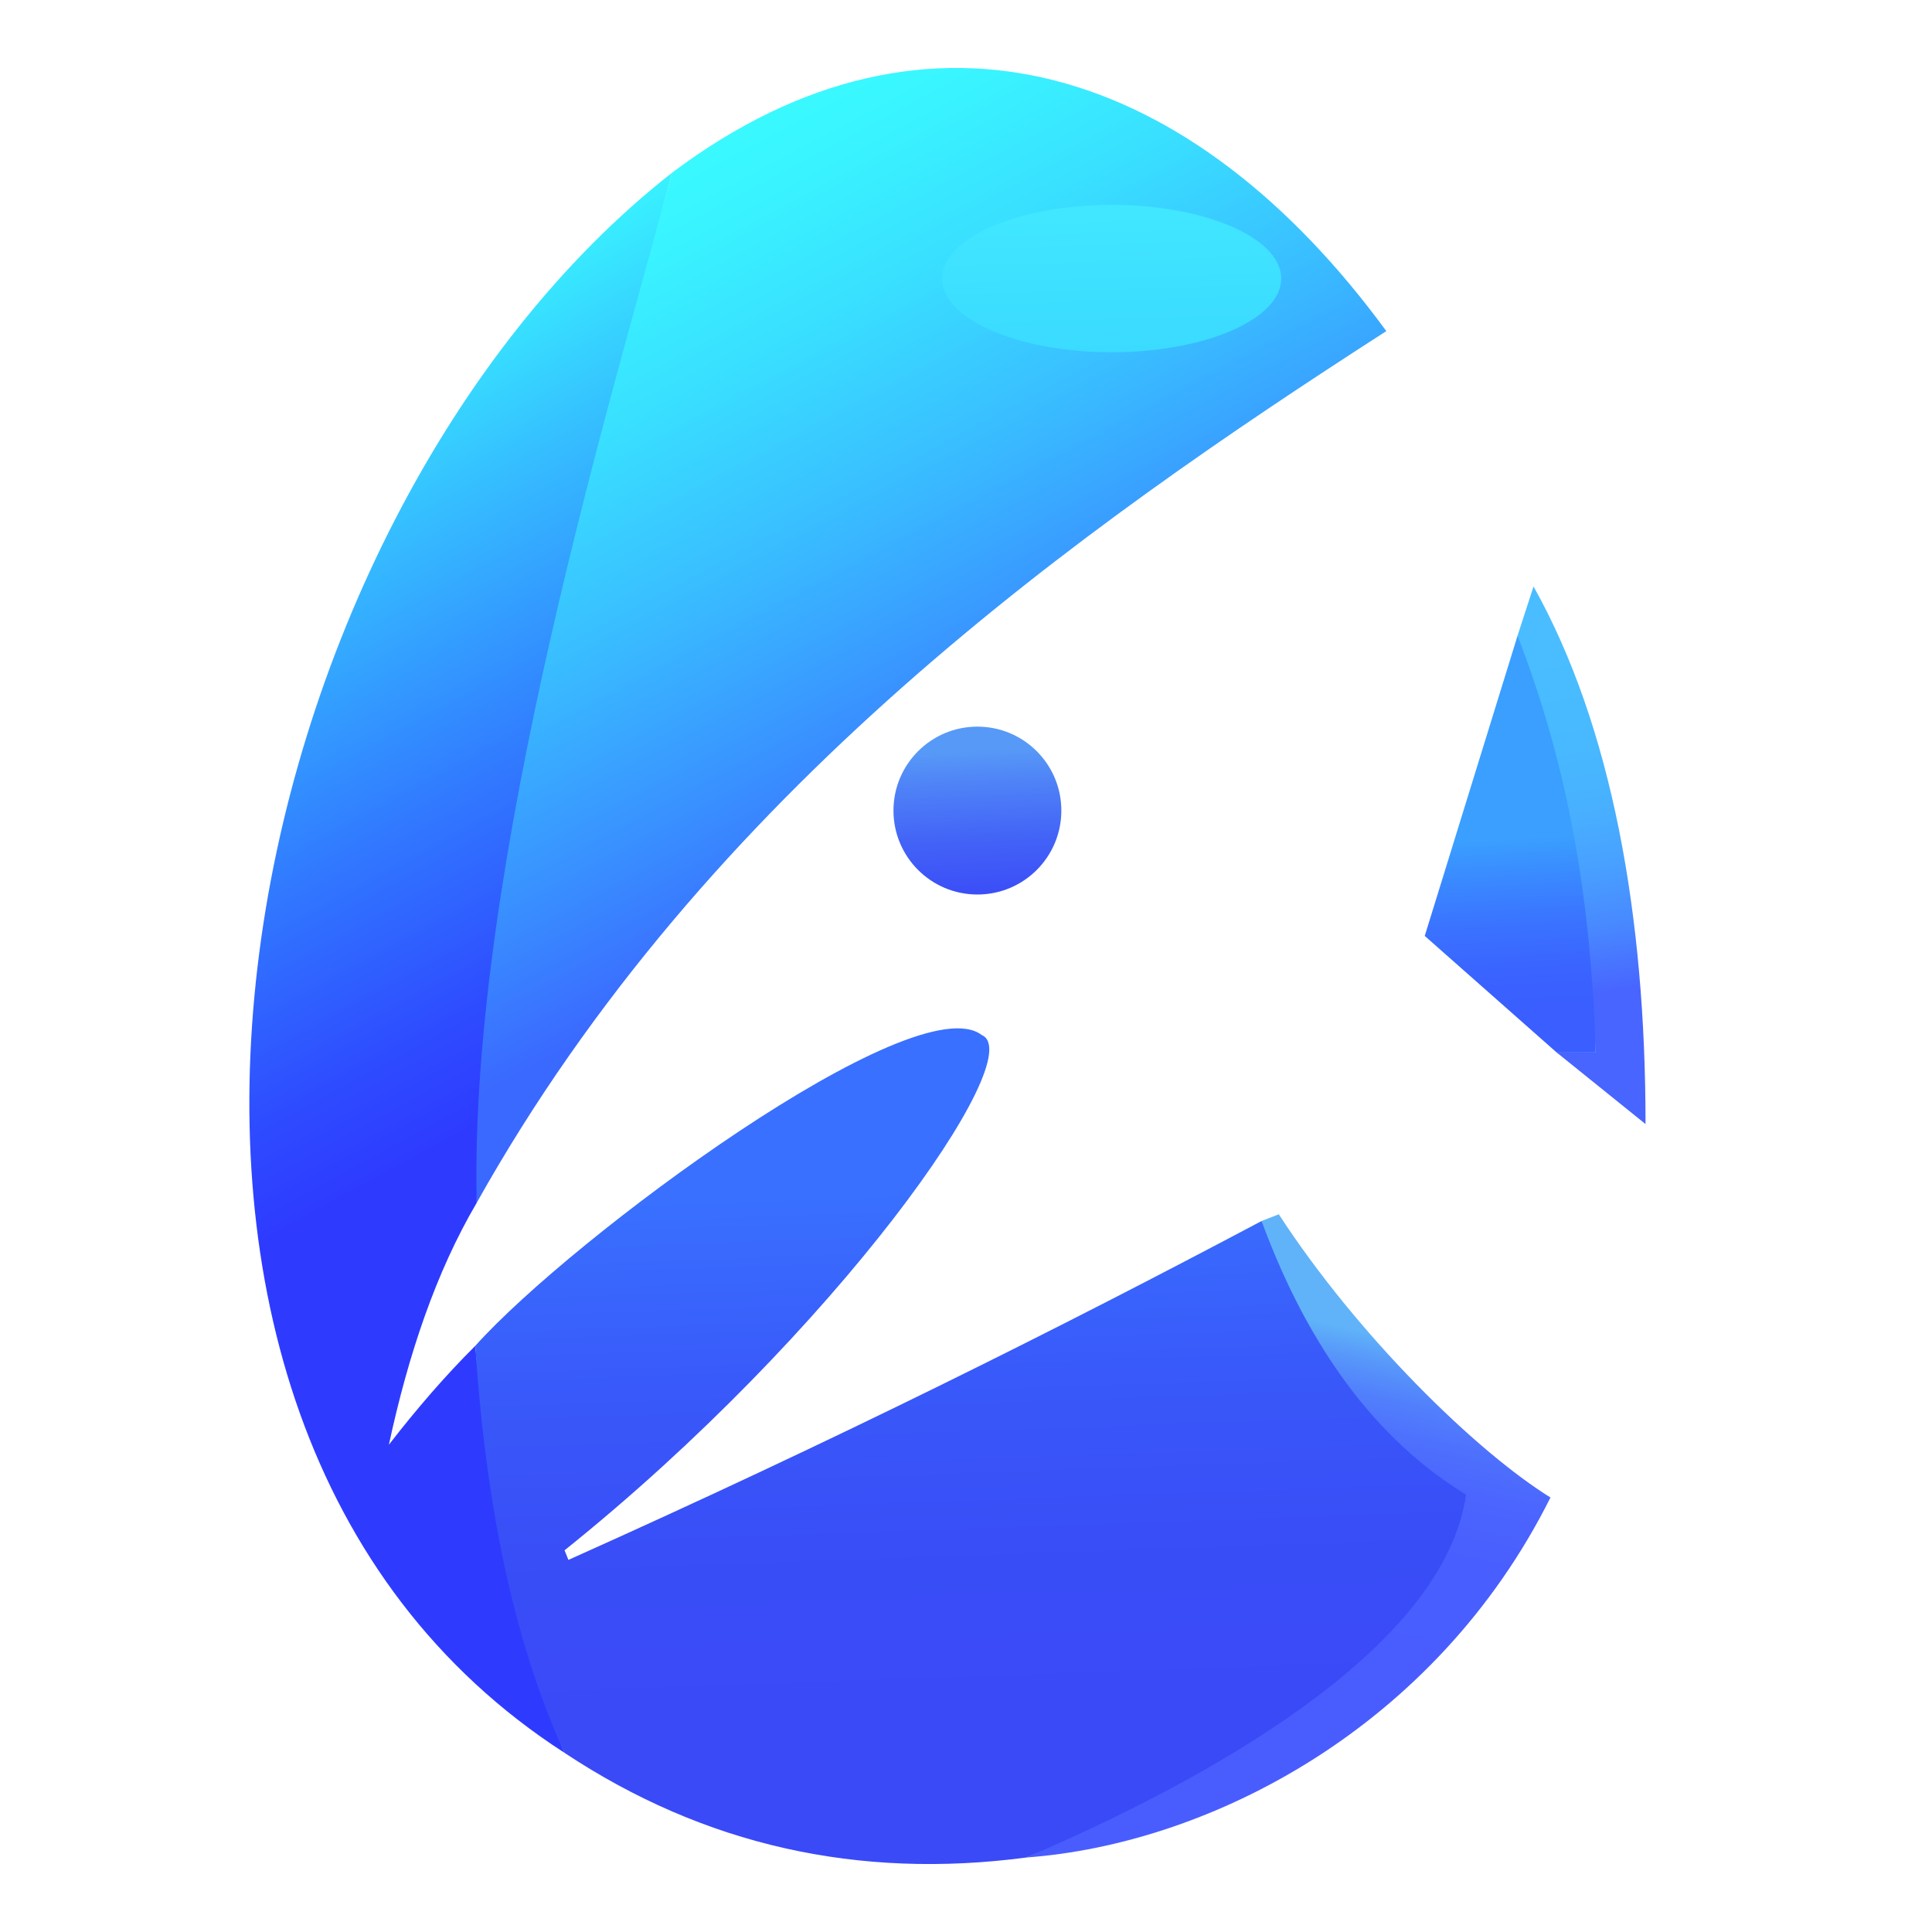 <?xml version="1.0" encoding="UTF-8"?><svg xmlns="http://www.w3.org/2000/svg" xmlns:xlink="http://www.w3.org/1999/xlink" viewBox="0 0 1050 1050"><defs><style>.cls-1{fill:url(#linear-gradient-2);}.cls-2{fill:url(#linear-gradient-6);}.cls-3{fill:url(#linear-gradient-5);}.cls-4{fill:url(#linear-gradient-7);}.cls-5{fill:url(#linear-gradient-9);}.cls-6{fill:url(#linear-gradient-3);}.cls-7{fill:url(#linear-gradient);}.cls-8{fill:url(#linear-gradient-4);}.cls-9{fill:url(#linear-gradient-8);}</style><linearGradient id="linear-gradient" x1="529.86" y1="408.09" x2="533.63" y2="499.26" gradientUnits="userSpaceOnUse"><stop offset="0" stop-color="#5799f7"/><stop offset=".19" stop-color="#4f83f7"/><stop offset=".52" stop-color="#4364f7"/><stop offset=".81" stop-color="#3c50f7"/><stop offset="1" stop-color="#3a4af7"/></linearGradient><linearGradient id="linear-gradient-2" x1="824.74" y1="458.73" x2="867.17" y2="458.73" gradientUnits="userSpaceOnUse"><stop offset="0" stop-color="#3f4bf5"/><stop offset="1" stop-color="#7bf6fb"/></linearGradient><linearGradient id="linear-gradient-3" x1="817.16" y1="456.35" x2="822.32" y2="549.07" gradientUnits="userSpaceOnUse"><stop offset="0" stop-color="#3a9fff"/><stop offset=".15" stop-color="#3a90ff"/><stop offset=".48" stop-color="#3a74ff"/><stop offset=".78" stop-color="#3a63ff"/><stop offset="1" stop-color="#3a5eff"/></linearGradient><linearGradient id="linear-gradient-4" x1="838.46" y1="357.6" x2="867.77" y2="540.2" gradientUnits="userSpaceOnUse"><stop offset="0" stop-color="#49bdff"/><stop offset=".26" stop-color="#48b9ff"/><stop offset=".46" stop-color="#48b0ff"/><stop offset=".64" stop-color="#489fff"/><stop offset=".81" stop-color="#4888ff"/><stop offset=".97" stop-color="#486bff"/><stop offset="1" stop-color="#4865ff"/></linearGradient><linearGradient id="linear-gradient-5" x1="742.09" y1="724.22" x2="698.22" y2="920.66" gradientUnits="userSpaceOnUse"><stop offset="0" stop-color="#60b3f9"/><stop offset="0" stop-color="#5fb2f9"/><stop offset=".07" stop-color="#5898fa"/><stop offset=".15" stop-color="#5282fc"/><stop offset=".25" stop-color="#4e71fd"/><stop offset=".37" stop-color="#4b65fe"/><stop offset=".54" stop-color="#495efe"/><stop offset="1" stop-color="#495dff"/></linearGradient><linearGradient id="linear-gradient-6" x1="134.11" y1="196.57" x2="336.69" y2="569.68" gradientUnits="userSpaceOnUse"><stop offset="0" stop-color="#39fcff"/><stop offset=".28" stop-color="#35beff"/><stop offset=".62" stop-color="#3178ff"/><stop offset=".87" stop-color="#2e4bff"/><stop offset="1" stop-color="#2e3bff"/></linearGradient><linearGradient id="linear-gradient-7" x1="330.29" y1="86.47" x2="525.99" y2="453.86" gradientUnits="userSpaceOnUse"><stop offset="0" stop-color="#39fcff"/><stop offset=".13" stop-color="#39f4ff"/><stop offset=".32" stop-color="#39dfff"/><stop offset=".55" stop-color="#39bdff"/><stop offset=".81" stop-color="#398eff"/><stop offset="1" stop-color="#3a69ff"/></linearGradient><linearGradient id="linear-gradient-8" x1="523.18" y1="648.03" x2="532.78" y2="921.92" gradientUnits="userSpaceOnUse"><stop offset="0" stop-color="#3970ff"/><stop offset=".01" stop-color="#396ffe"/><stop offset=".35" stop-color="#395afa"/><stop offset=".68" stop-color="#394ef7"/><stop offset="1" stop-color="#3a4af7"/></linearGradient><linearGradient id="linear-gradient-9" x1="601.4" y1="66.32" x2="607.39" y2="250.51" gradientUnits="userSpaceOnUse"><stop offset="0" stop-color="#48f2ff"/><stop offset=".21" stop-color="#42e8ff"/><stop offset=".61" stop-color="#3bdcff"/><stop offset="1" stop-color="#39d8ff"/></linearGradient></defs><g id="Layer_2"><circle class="cls-7" cx="531.2" cy="440.53" r="45.62"/><polygon class="cls-1" points="824.74 345.52 836.32 469.08 845.96 571.95 867.17 571.95 824.74 345.52"/><path class="cls-6" d="m774.31,508.65l71.65,63.3h21.22s4.52-173.57-42.43-226.43l-50.43,163.13Z"/><path class="cls-8" d="m824.74,345.52l8.7-26.78c42.63,76.1,60.9,178.97,60.87,292.17l-48.35-38.96h21.22c-2.4-83.9-15.28-156.43-42.43-226.43Z"/><path class="cls-3" d="m695,659.95c42.78,65.74,106.75,128.5,147.65,153.91-62.61,125.22-185.22,188.35-284.87,195.65,120.17-55.13,238.96-197.22,238.96-197.22-3.5,10.1-98.69-75.46-111.13-148.7l9.39-3.65Z"/><path class="cls-2" d="m306.83,952.65c-25.56-62.55-40.83-137.36-48.52-221.22-16.12,16.03-31.74,34.08-46.96,53.74,10.59-49.11,25.61-93.82,47.74-131.48,1.3-196.7,63.54-396.67,106.17-559.83C124.74,282.21,24.4,770.53,306.83,952.65Z"/><path class="cls-4" d="m365.26,93.86c140.91-105.91,283.83-56.52,388.17,86.09-166.96,107.48-369.39,250.43-494.35,473.74-4.43-183.65,75.31-444.47,106.17-559.83Z"/><path class="cls-9" d="m258.31,731.43c5.56,84.69,20.43,159.77,48.52,221.22,75.96,50.35,159.71,68.91,250.96,56.87,116.7-50.09,228-119.65,238.96-197.22-48.3-29.53-85.4-79-111.13-148.7-109.45,58.05-229.93,118.39-376.7,184.17l-2.09-5.22c147.13-117.91,253.22-268.52,226.78-280-36.17-27.83-222.64,110.16-275.3,168.87Z"/></g><g id="Layer_3"><ellipse class="cls-5" cx="604.16" cy="151.39" rx="92.14" ry="40.04"/></g></svg>